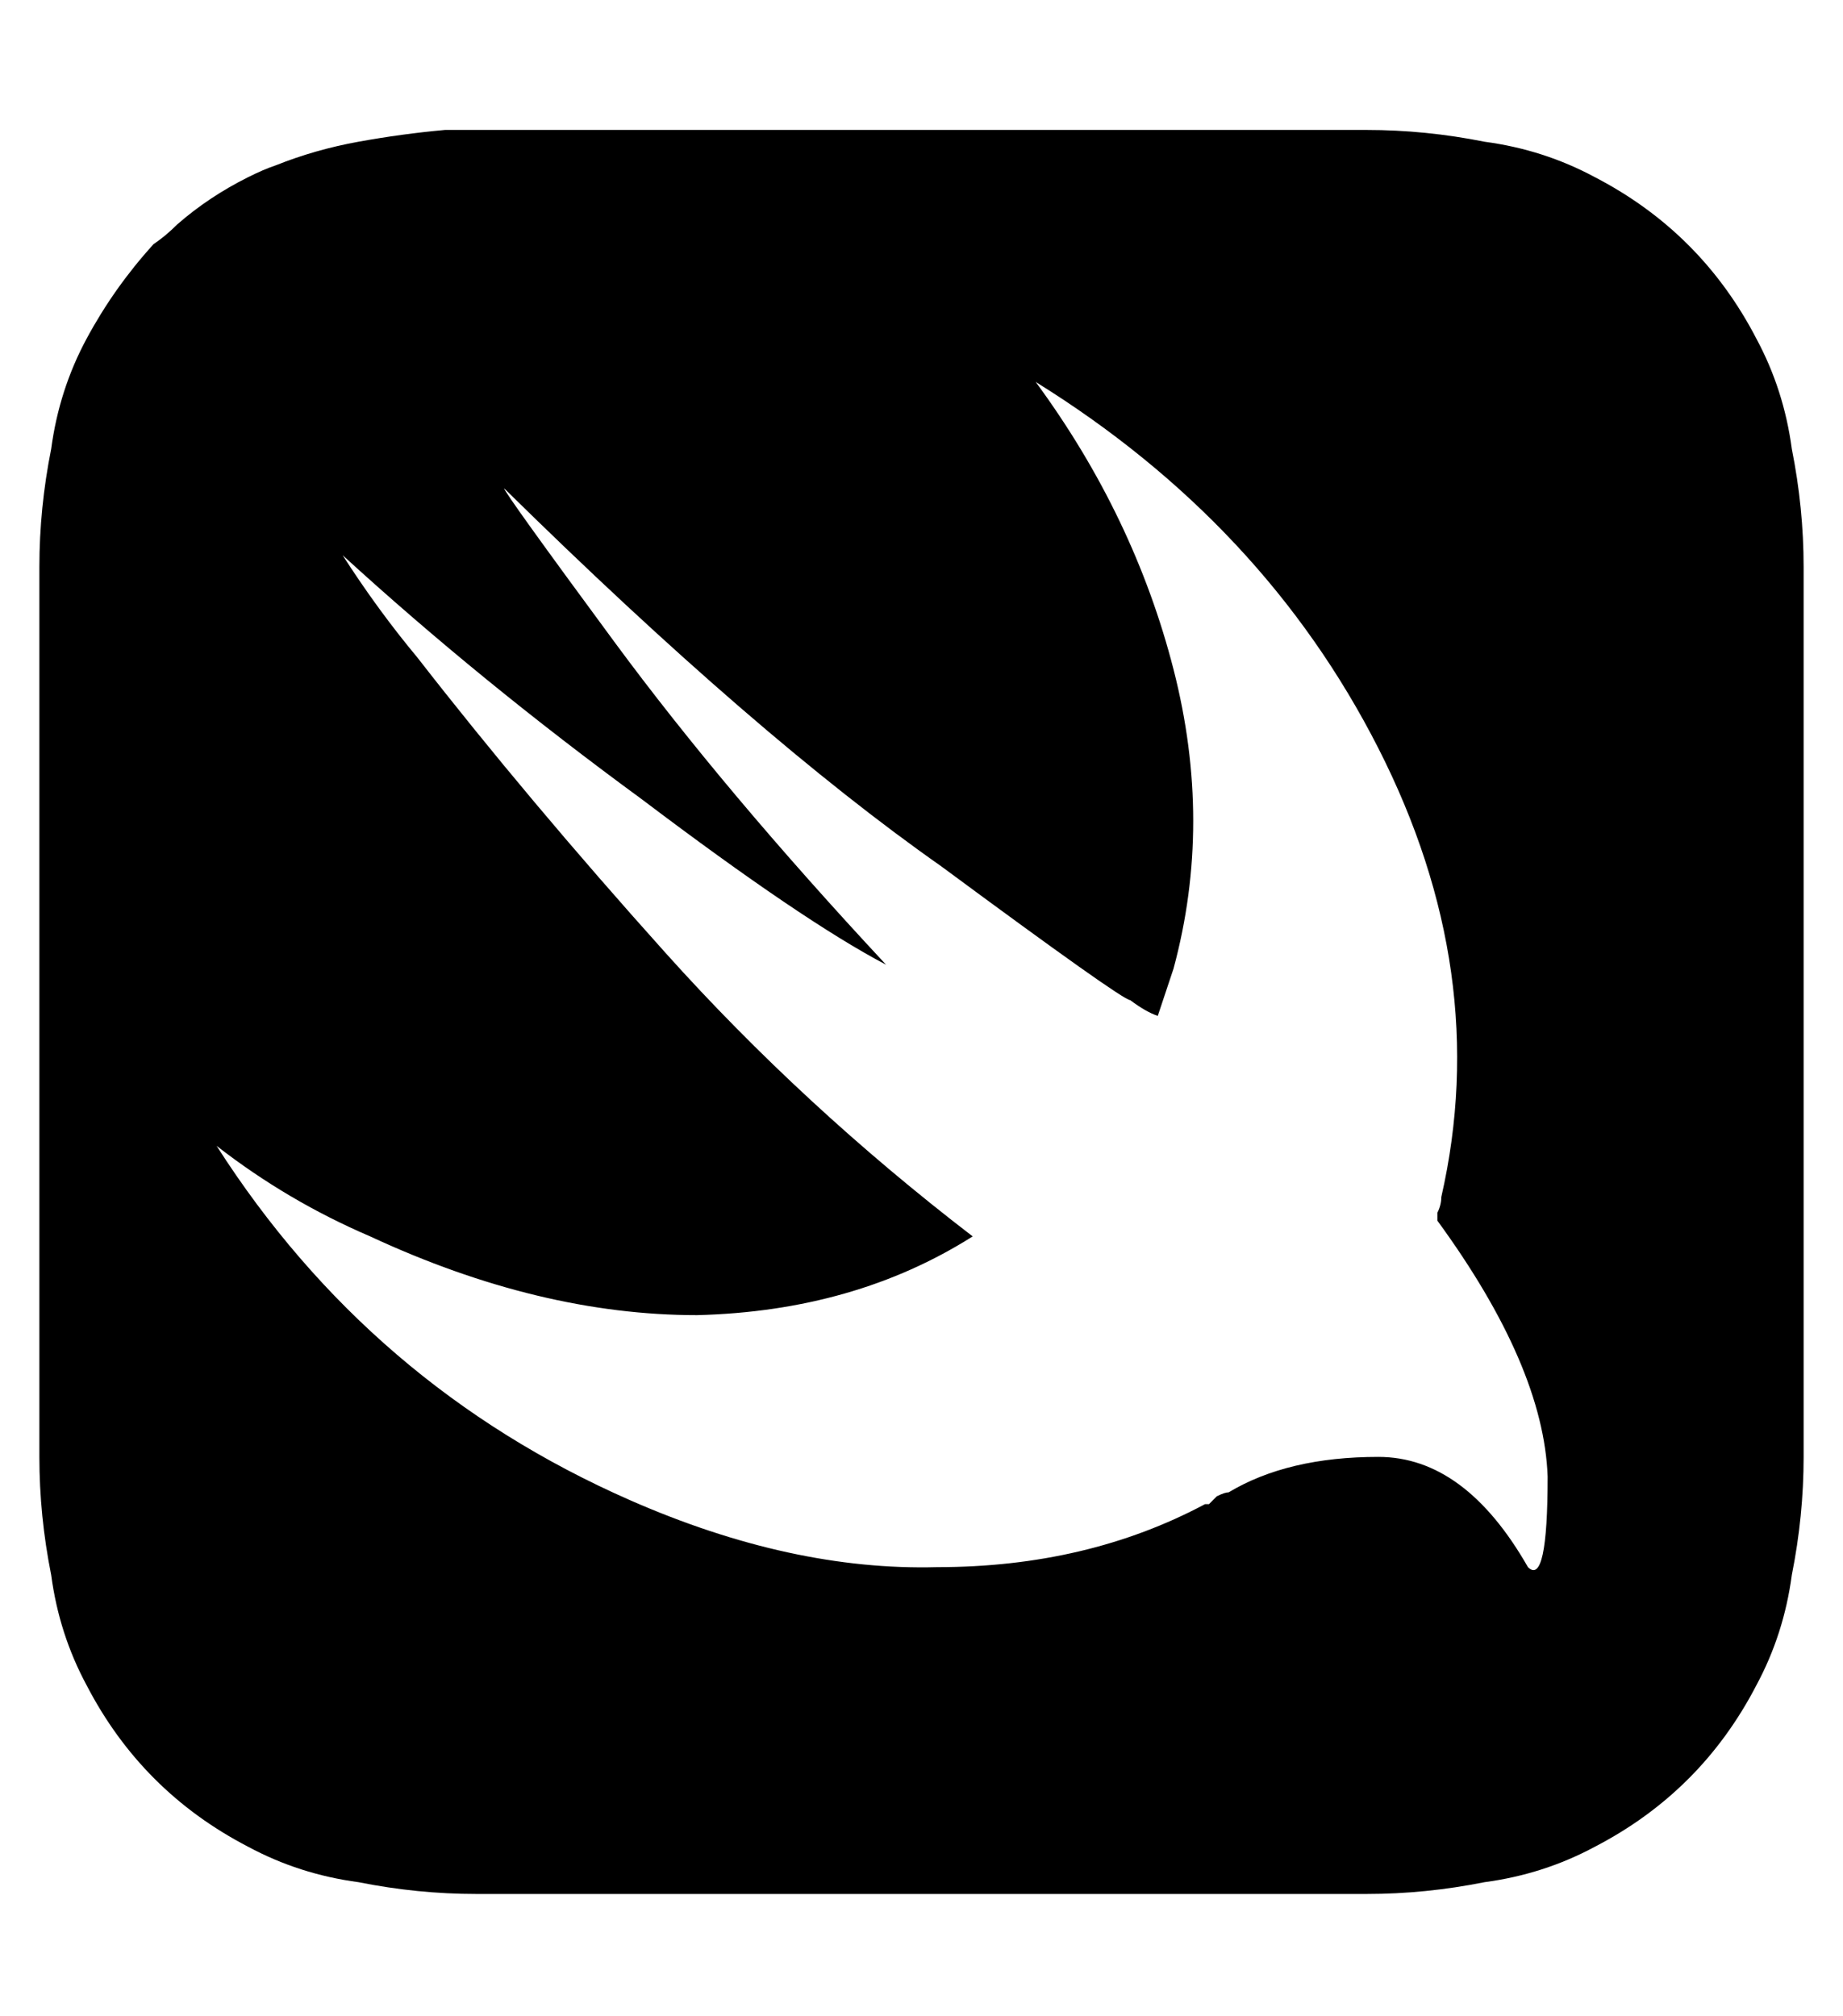 <?xml version="1.0" standalone="no"?>
<!DOCTYPE svg PUBLIC "-//W3C//DTD SVG 1.1//EN" "http://www.w3.org/Graphics/SVG/1.1/DTD/svg11.dtd" >
<svg xmlns="http://www.w3.org/2000/svg" xmlns:xlink="http://www.w3.org/1999/xlink" version="1.1" viewBox="-10 -40 468 512">
   <path fill="currentColor"
d="M448 117v-13q0 -15 -3 -30q-2 -15 -9 -28q-14 -27 -41 -41q-13 -7 -28 -9q-15 -3 -30 -3h-13h-200v0h-13h-8q-11 1 -22 3t-21 6q-3 1 -7 3q-10 5 -18 12q-3 3 -6 5q-10 11 -17 24t-9 28q-3 15 -3 30v13v200v0v13q0 15 3 30q2 15 9 28q14 27 41 41q13 7 28 9q15 3 30 3h13
h200v0h13q15 0 30 -3q15 -2 28 -9q27 -14 41 -41q7 -13 9 -28q3 -15 3 -30v-13v-184v0v-16v0zM378 358q-16 -28 -38 -28v0v0q-23 0 -38 9q-1 0 -3 1l-2 2h-1v0q-30 16 -68 16q-37 1 -78 -17q-66 -29 -105 -90q18 14 39 23q43 20 83 20q40 -1 70 -20q-43 -33 -78 -72t-63 -75
q-10 -12 -19 -26q35 32 76 62q41 31 62 42q-41 -44 -69 -82t-28 -39q64 63 111 96q46 34 48 34q4 3 7 4l4 -12q10 -37 0 -76t-35 -73q58 36 87 93t16 114q0 2 -1 4v2q27 37 28 65q0 28 -5 23v0z" />
</svg>
